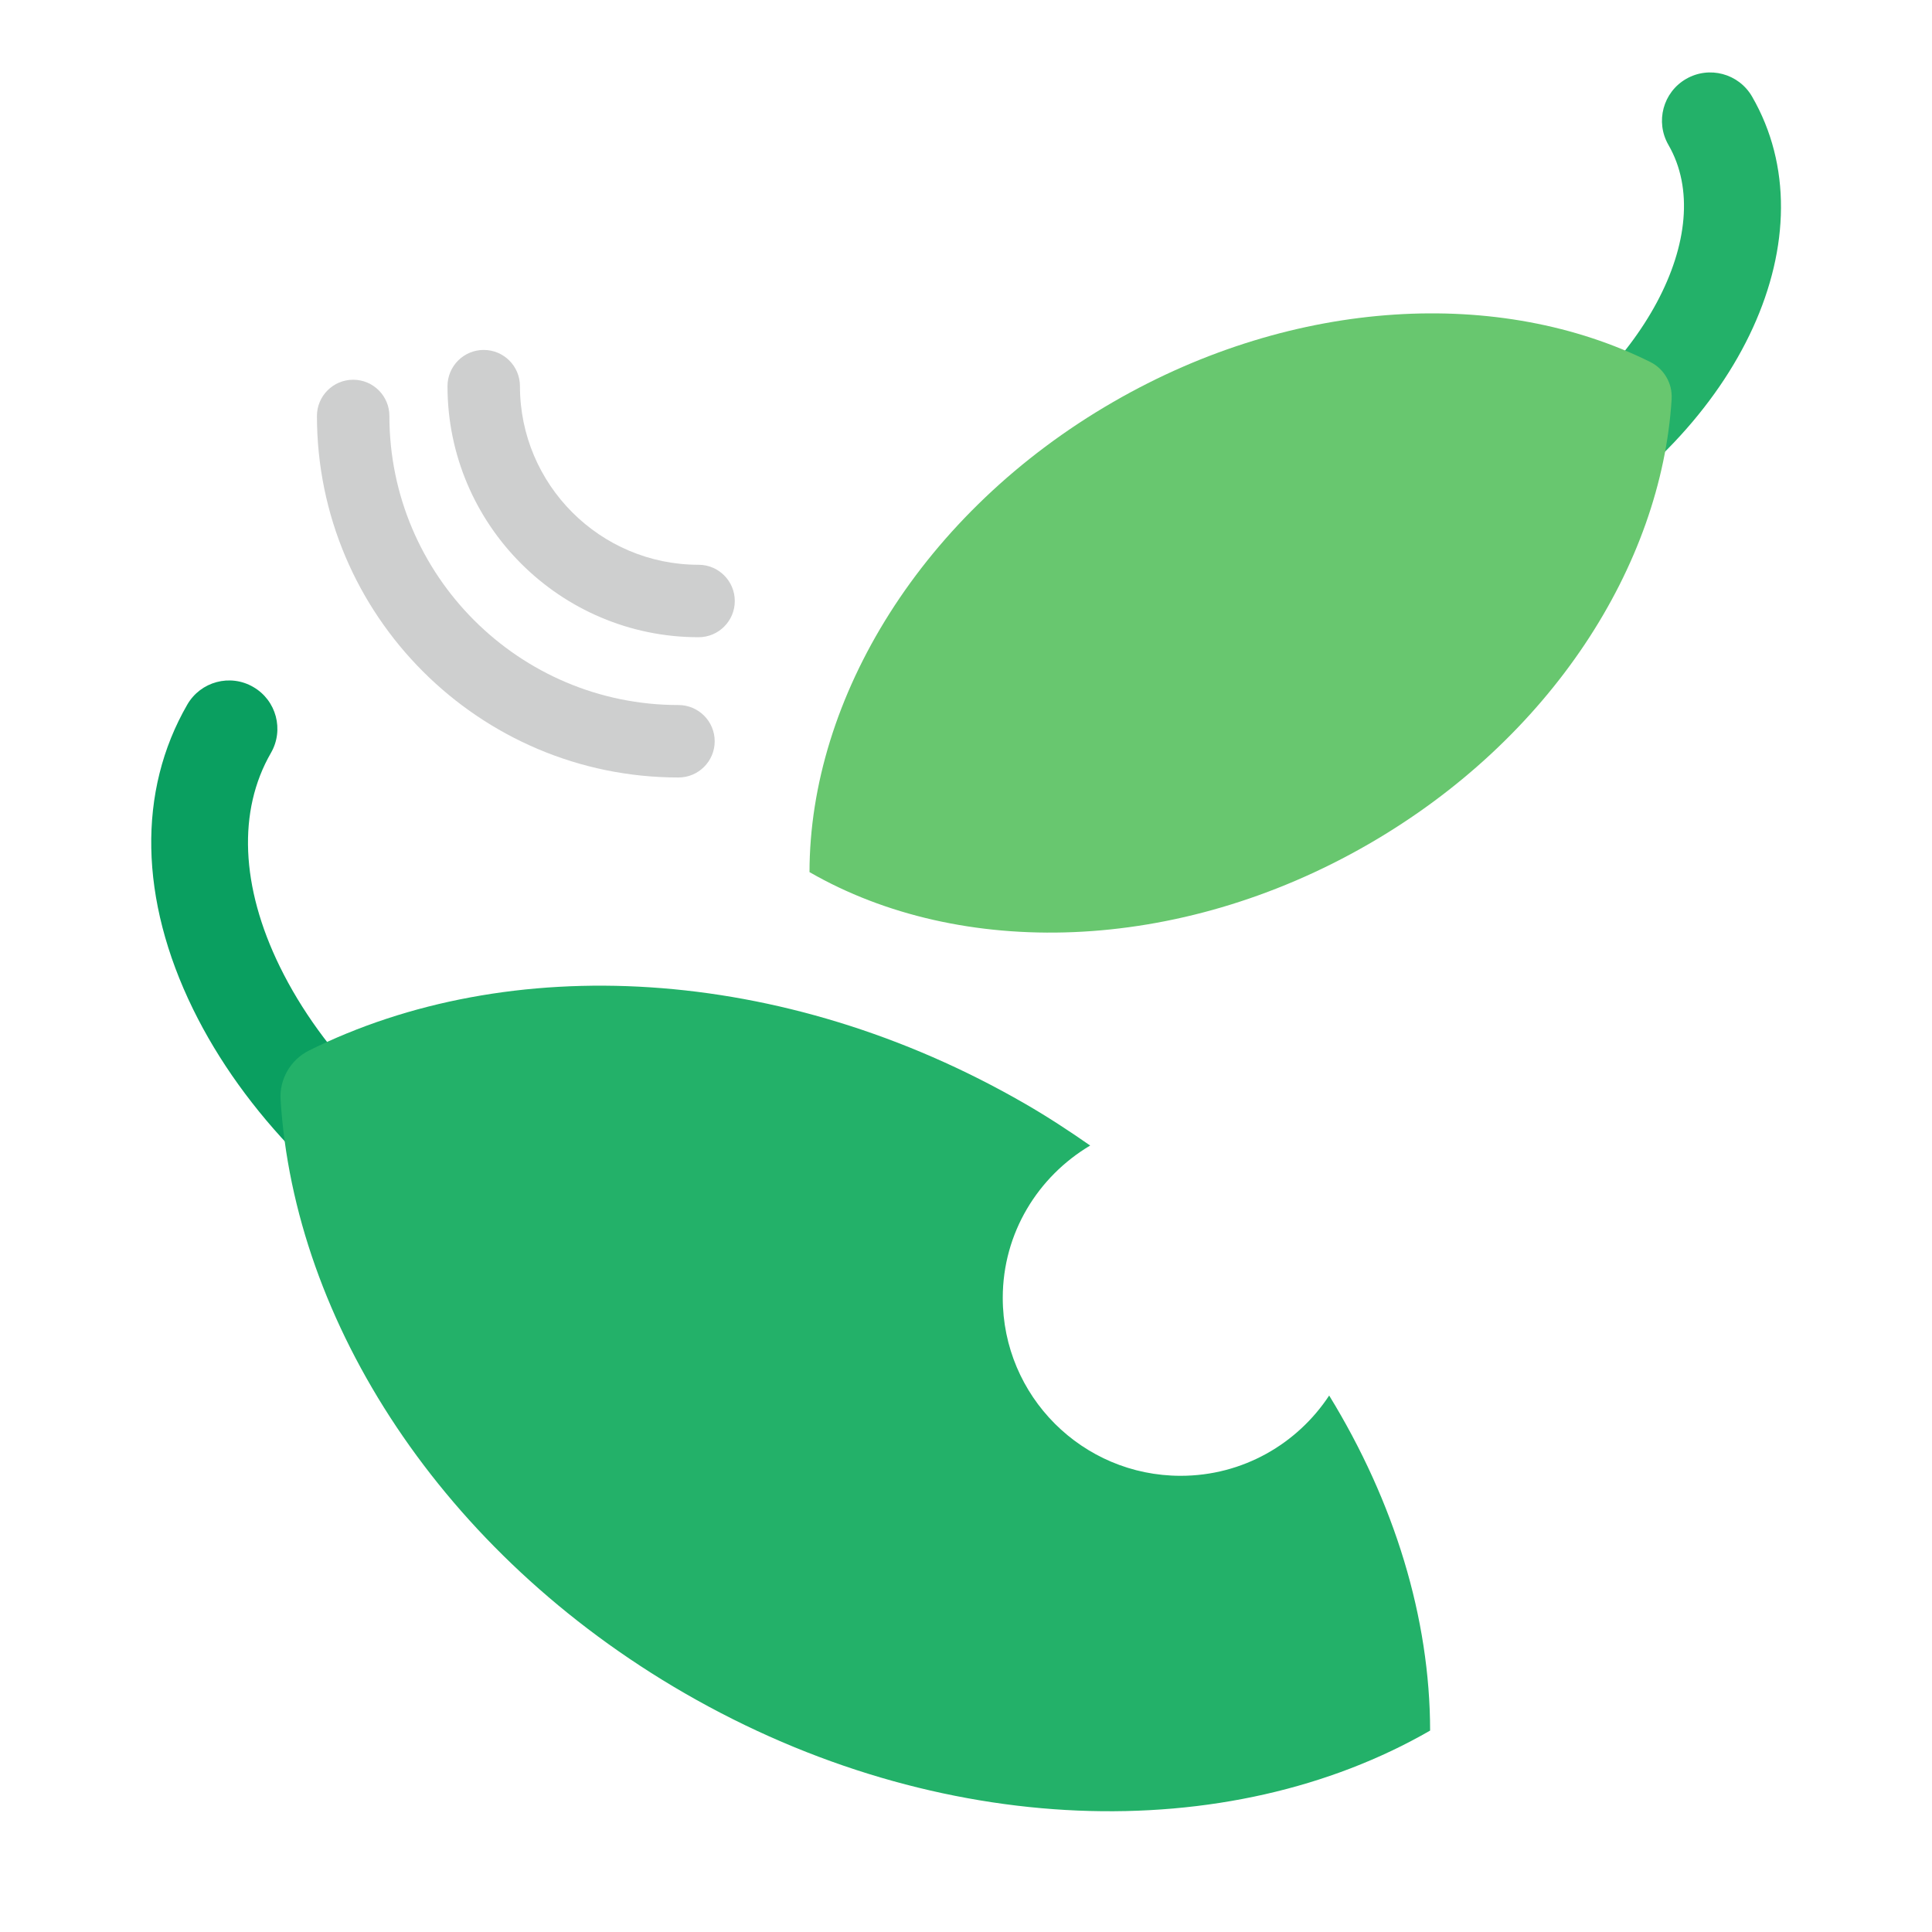 <?xml version="1.0" encoding="UTF-8"?><svg id="Layer_1" xmlns="http://www.w3.org/2000/svg" viewBox="0 0 40 40"><g><rect width="40" height="40" style="fill:none;"/><g><path d="M9.828,26.486c-.169,0-.341-.043-.499-.134-2.392-1.381-4.285-3.32-5.333-5.461-1.111-2.271-1.153-4.51-.119-6.302,.276-.479,.888-.644,1.366-.366,.479,.276,.642,.888,.366,1.366-.691,1.197-.626,2.768,.184,4.423,.874,1.787,2.485,3.424,4.536,4.607,.478,.276,.642,.888,.366,1.366-.186,.32-.521,.5-.867,.5Z" style="fill:#0a9f60;"/><g><path d="M31.596,11.298c-.346,0-.682-.179-.867-.5-.276-.479-.112-1.09,.366-1.366,2.912-1.681,4.491-4.627,3.448-6.432-.276-.479-.112-1.09,.366-1.366s1.089-.113,1.366,.366c1.639,2.839-.198,6.864-4.181,9.164-.157,.091-.33,.134-.499,.134Z" style="fill:#23b169;"/><path d="M34.609,8.255c.019-.314-.156-.617-.437-.758-3.093-1.541-7.347-1.356-11.122,.824-3.963,2.288-6.287,6.133-6.29,9.735,3.121,1.798,7.612,1.708,11.576-.58,3.775-2.18,6.063-5.771,6.274-9.22Z" style="fill:#68c76f;"/></g></g><path d="M27.519,28.893c-.659,1-1.788,1.662-3.075,1.662-2.034,0-3.683-1.649-3.683-3.683,0-1.347,.731-2.513,1.81-3.155-.434-.302-.88-.595-1.35-.866-5.034-2.906-10.706-3.153-14.829-1.098-.375,.187-.609,.592-.583,1.01,.282,4.599,3.332,9.387,8.366,12.293,5.285,3.051,11.273,3.171,15.434,.774-.002-2.328-.737-4.73-2.09-6.937Z" style="fill:#23b169;"/></g><g><path d="M14.463,13.193c-2.866,0-5.198-2.332-5.198-5.198,0-.414,.336-.75,.75-.75s.75,.336,.75,.75c0,2.039,1.659,3.698,3.698,3.698,.414,0,.75,.336,.75,.75s-.336,.75-.75,.75Z" style="fill:#cecfcf;"/><path d="M14.047,16.097c-4.127,0-7.485-3.358-7.485-7.485,0-.414,.336-.75,.75-.75s.75,.336,.75,.75c0,3.301,2.685,5.985,5.985,5.985,.414,0,.75,.336,.75,.75s-.336,.75-.75,.75Z" style="fill:#cecfcf;"/></g></svg>